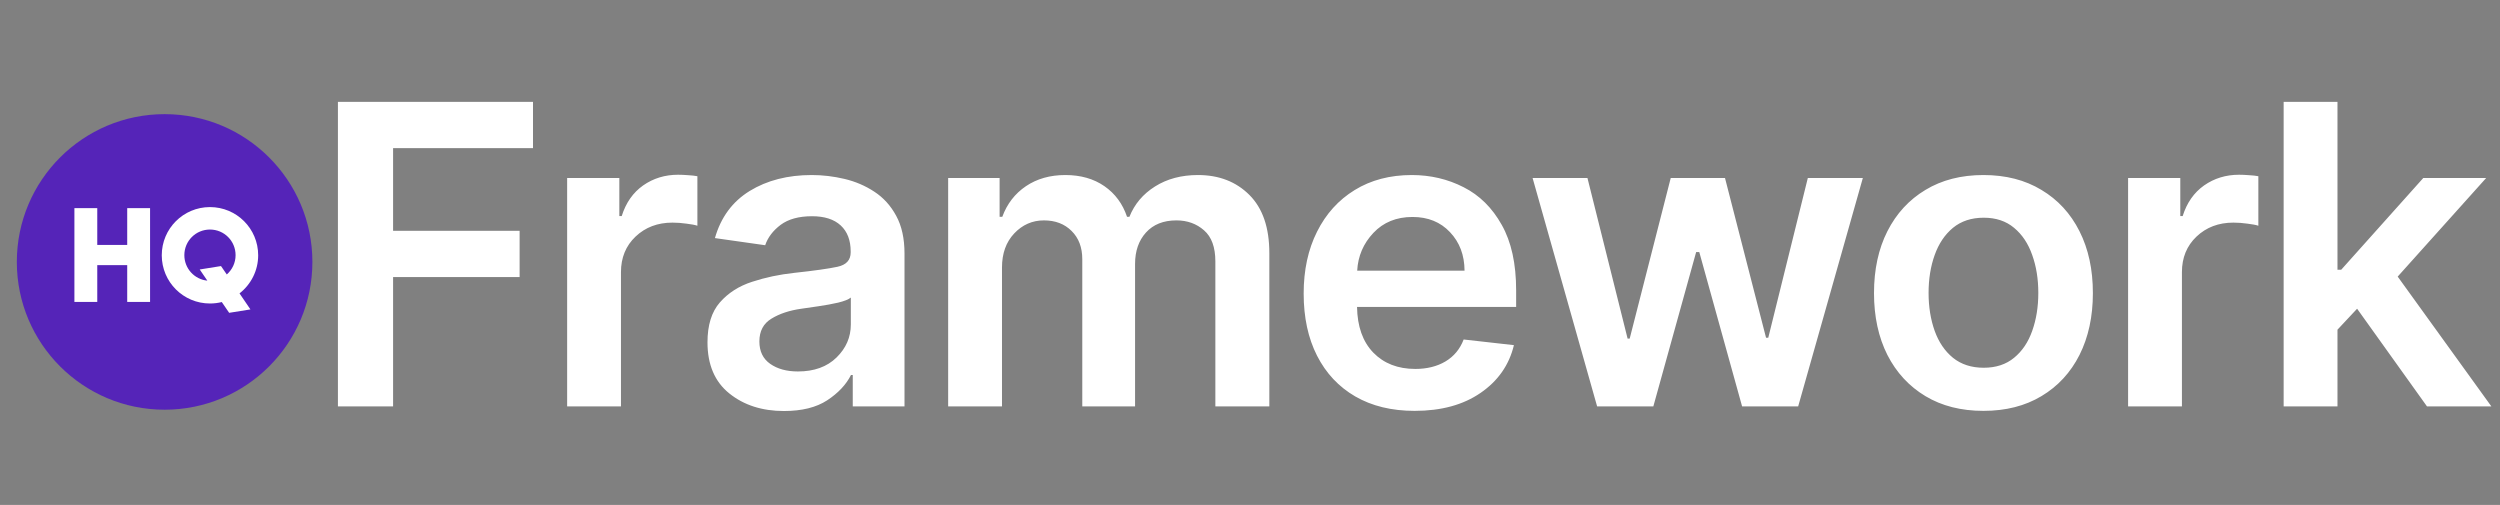 <?xml version="1.0" encoding="UTF-8" standalone="no"?>
<svg
   width="406"
   height="82"
   viewBox="0 0 406 82"
   fill="none"
   version="1.1"
   id="svg4484"
   sodipodi:docname="saashq-logo-dark.svg"
   inkscape:version="1.2.2 (b0a8486541, 2022-12-01)"
   xmlns:inkscape="http://www.inkscape.org/namespaces/inkscape"
   xmlns:sodipodi="http://sodipodi.sourceforge.net/DTD/sodipodi-0.dtd"
   xmlns="http://www.w3.org/2000/svg"
   xmlns:svg="http://www.w3.org/2000/svg">
  <rect x="0" y="0" width="406" height="82" fill="#808080" stroke="none"/>
  <defs
     id="defs4488" />
  <sodipodi:namedview
     id="namedview4486"
     pagecolor="#ffffff"
     bordercolor="#000000"
     borderopacity="0.25"
     inkscape:showpageshadow="2"
     inkscape:pageopacity="0.0"
     inkscape:pagecheckerboard="0"
     inkscape:deskcolor="#d1d1d1"
     showgrid="false"
     inkscape:zoom="3.226601"
     inkscape:cx="199.43588"
     inkscape:cy="11.00229"
     inkscape:window-width="1850"
     inkscape:window-height="902"
     inkscape:window-x="0"
     inkscape:window-y="0"
     inkscape:window-maximized="1"
     inkscape:current-layer="text5754" />
  <path
     d="M54.878 66V16.546H86.56V24.055H63.837V37.481H84.386V44.992H63.837V66H54.878ZM92.104 66V28.909H100.58V35.091H100.966C101.642 32.934 102.801 31.276 104.443 30.116C106.102 28.957 107.993 28.378 110.118 28.378C110.601 28.378 111.14 28.402 111.736 28.45C112.348 28.483 112.855 28.539 113.257 28.619V36.66C112.887 36.532 112.3 36.419 111.495 36.322C110.706 36.21 109.941 36.153 109.201 36.153C106.802 36.153 104.806 36.91 103.212 38.423C101.634 39.92 100.845 41.844 100.845 44.195V66H92.104ZM127.308 66.749C123.766 66.749 120.812 65.799 118.446 63.899C116.079 61.999 114.896 59.231 114.896 55.592C114.896 52.807 115.564 50.65 116.9 49.121C118.252 47.575 119.999 46.456 122.14 45.764C124.297 45.056 126.575 44.573 128.974 44.315C132.242 43.961 134.584 43.631 136.001 43.325C137.434 43.019 138.15 42.239 138.15 40.983V40.838C138.15 39.019 137.611 37.61 136.532 36.612C135.454 35.614 133.9 35.115 131.872 35.115C129.731 35.115 128.032 35.582 126.776 36.516C125.537 37.449 124.7 38.552 124.265 39.824L116.103 38.665C117.069 35.284 118.953 32.733 121.754 31.01C124.571 29.287 127.928 28.426 131.823 28.426C133.594 28.426 135.365 28.635 137.136 29.054C138.907 29.473 140.525 30.165 141.99 31.131C143.471 32.097 144.654 33.401 145.539 35.043C146.441 36.685 146.892 38.729 146.892 41.176V66H138.488V60.905H138.198C137.41 62.466 136.122 63.835 134.335 65.01C132.564 66.169 130.222 66.749 127.308 66.749ZM129.578 60.325C132.218 60.325 134.311 59.569 135.856 58.055C137.401 56.542 138.174 54.755 138.174 52.695V48.324C137.804 48.63 137.12 48.903 136.122 49.145C135.14 49.37 134.093 49.563 132.982 49.724C131.872 49.885 130.93 50.022 130.157 50.135C128.209 50.409 126.583 50.948 125.279 51.753C123.975 52.542 123.323 53.773 123.323 55.447C123.323 57.057 123.911 58.273 125.086 59.094C126.261 59.915 127.758 60.325 129.578 60.325ZM153.981 66V28.909H162.336V35.212H162.771C163.544 33.103 164.824 31.445 166.611 30.237C168.398 29.03 170.531 28.426 173.01 28.426C175.505 28.426 177.622 29.03 179.361 30.237C181.099 31.445 182.323 33.103 183.031 35.212H183.417C184.238 33.151 185.623 31.509 187.571 30.285C189.535 29.046 191.861 28.426 194.55 28.426C197.962 28.426 200.747 29.505 202.905 31.662C205.062 33.819 206.14 36.966 206.14 41.104V66H197.375V42.456C197.375 40.154 196.763 38.472 195.54 37.409C194.316 36.331 192.819 35.791 191.048 35.791C188.939 35.791 187.289 36.451 186.098 37.771C184.923 39.075 184.335 40.774 184.335 42.867V66H175.763V42.094C175.763 40.178 175.183 38.649 174.024 37.506C172.881 36.363 171.384 35.791 169.532 35.791C167.649 35.791 166.039 36.499 164.703 37.916C163.383 39.317 162.723 41.16 162.723 43.446V66H153.981ZM229.729 66.724C226.01 66.724 222.799 65.944 220.094 64.382C217.406 62.821 215.337 60.615 213.888 57.766C212.439 54.916 211.715 51.552 211.715 47.672C211.715 43.856 212.439 40.508 213.888 37.626C215.337 34.729 217.374 32.475 219.998 30.865C222.638 29.239 225.729 28.426 229.27 28.426C232.313 28.426 235.122 29.086 237.698 30.406C240.274 31.71 242.334 33.747 243.88 36.516C245.441 39.269 246.222 42.818 246.222 47.165V49.845H220.384C220.432 53.017 221.31 55.488 223.016 57.258C224.739 59.029 227.017 59.915 229.85 59.915C231.733 59.915 233.359 59.512 234.728 58.707C236.112 57.886 237.102 56.695 237.698 55.133L245.86 56.051C245.087 59.271 243.284 61.855 240.451 63.803C237.633 65.751 234.06 66.724 229.729 66.724ZM220.408 43.953H237.843C237.827 41.426 237.038 39.341 235.476 37.699C233.931 36.057 231.902 35.236 229.391 35.236C226.783 35.236 224.666 36.097 223.04 37.82C221.414 39.542 220.537 41.587 220.408 43.953ZM259.373 66L248.893 28.909H257.803L264.323 54.989H264.661L271.326 28.909H280.14L286.805 54.844H287.167L293.59 28.909H302.525L292.021 66H282.917L275.962 40.935H275.455L268.501 66H259.373ZM322.111 66.724C318.489 66.724 315.35 65.928 312.693 64.334C310.037 62.74 307.977 60.51 306.512 57.645C305.063 54.763 304.338 51.415 304.338 47.599C304.338 43.768 305.063 40.419 306.512 37.554C307.977 34.672 310.037 32.435 312.693 30.841C315.35 29.231 318.489 28.426 322.111 28.426C325.733 28.426 328.872 29.231 331.529 30.841C334.201 32.435 336.262 34.672 337.711 37.554C339.159 40.419 339.884 43.768 339.884 47.599C339.884 51.415 339.159 54.763 337.711 57.645C336.262 60.51 334.201 62.74 331.529 64.334C328.872 65.928 325.733 66.724 322.111 66.724ZM322.159 59.722C324.139 59.722 325.782 59.182 327.086 58.104C328.406 57.025 329.388 55.568 330.032 53.733C330.692 51.882 331.022 49.829 331.022 47.575C331.022 45.305 330.692 43.253 330.032 41.418C329.388 39.566 328.406 38.093 327.086 36.999C325.782 35.904 324.139 35.356 322.159 35.356C320.163 35.356 318.497 35.904 317.161 36.999C315.841 38.093 314.851 39.566 314.191 41.418C313.531 43.253 313.201 45.305 313.201 47.575C313.201 49.829 313.531 51.882 314.191 53.733C314.851 55.568 315.841 57.025 317.161 58.104C318.497 59.182 320.163 59.722 322.159 59.722ZM345.603 66V28.909H354.079V35.091H354.465C355.142 32.934 356.301 31.276 357.943 30.116C359.601 28.957 361.492 28.378 363.617 28.378C364.1 28.378 364.64 28.402 365.235 28.45C365.847 28.483 366.354 28.539 366.757 28.619V36.66C366.386 36.532 365.799 36.419 364.994 36.322C364.205 36.21 363.44 36.153 362.7 36.153C360.301 36.153 358.305 36.91 356.711 38.423C355.134 39.92 354.345 41.844 354.345 44.195V66H345.603ZM370.864 66V16.546H379.606V43.808H380.209L393.539 28.909H403.753L389.385 44.919L404.599 66H394.143L382.793 50.135L379.606 53.54V66H370.864Z"
     fill="white"
     id="path4482" />
  <circle
     style="fill:#5524b8;fill-opacity:1"
     id="path5696"
     cy="42.537"
     cx="26.732"
     r="24" />
  <g
     aria-label="HQ"
     id="text5754"
     style="font-size:21.333px;font-family:SansSerifBldFLF;-inkscape-font-specification:'SansSerifBldFLF weight=550';fill:#5524b8">
    <g
       id="g5763">
      <path
         d="m 15.795,39.775 v -5.973 h -3.712 v 15.232 h 3.712 V 43.06 h 4.864 v 5.973 h 3.712 V 33.801 h -3.712 v 5.973 z"
         style="fill:#ffffff"
         id="path5756" />
      <path
         d="m 40.67,50.249 -1.771,-2.603 c 1.856,-1.451 3.029,-3.691 3.029,-6.187 0,-4.331 -3.499,-7.829 -7.829,-7.829 -4.331,0 -7.829,3.499 -7.829,7.829 0,4.331 3.499,7.829 7.829,7.829 0.683,0 1.323,-0.085 1.92,-0.235 l 1.195,1.749 z m -2.411,-8.811 c 0,1.259 -0.555,2.368 -1.429,3.136 l -0.939,-1.365 -3.456,0.555 1.237,1.813 c -2.112,-0.213 -3.733,-1.984 -3.733,-4.139 0,-2.304 1.856,-4.16 4.16,-4.16 2.304,0 4.16,1.856 4.16,4.16 z"
         style="fill:#ffffff"
         id="path5758" />
    </g>
  </g>
</svg>
